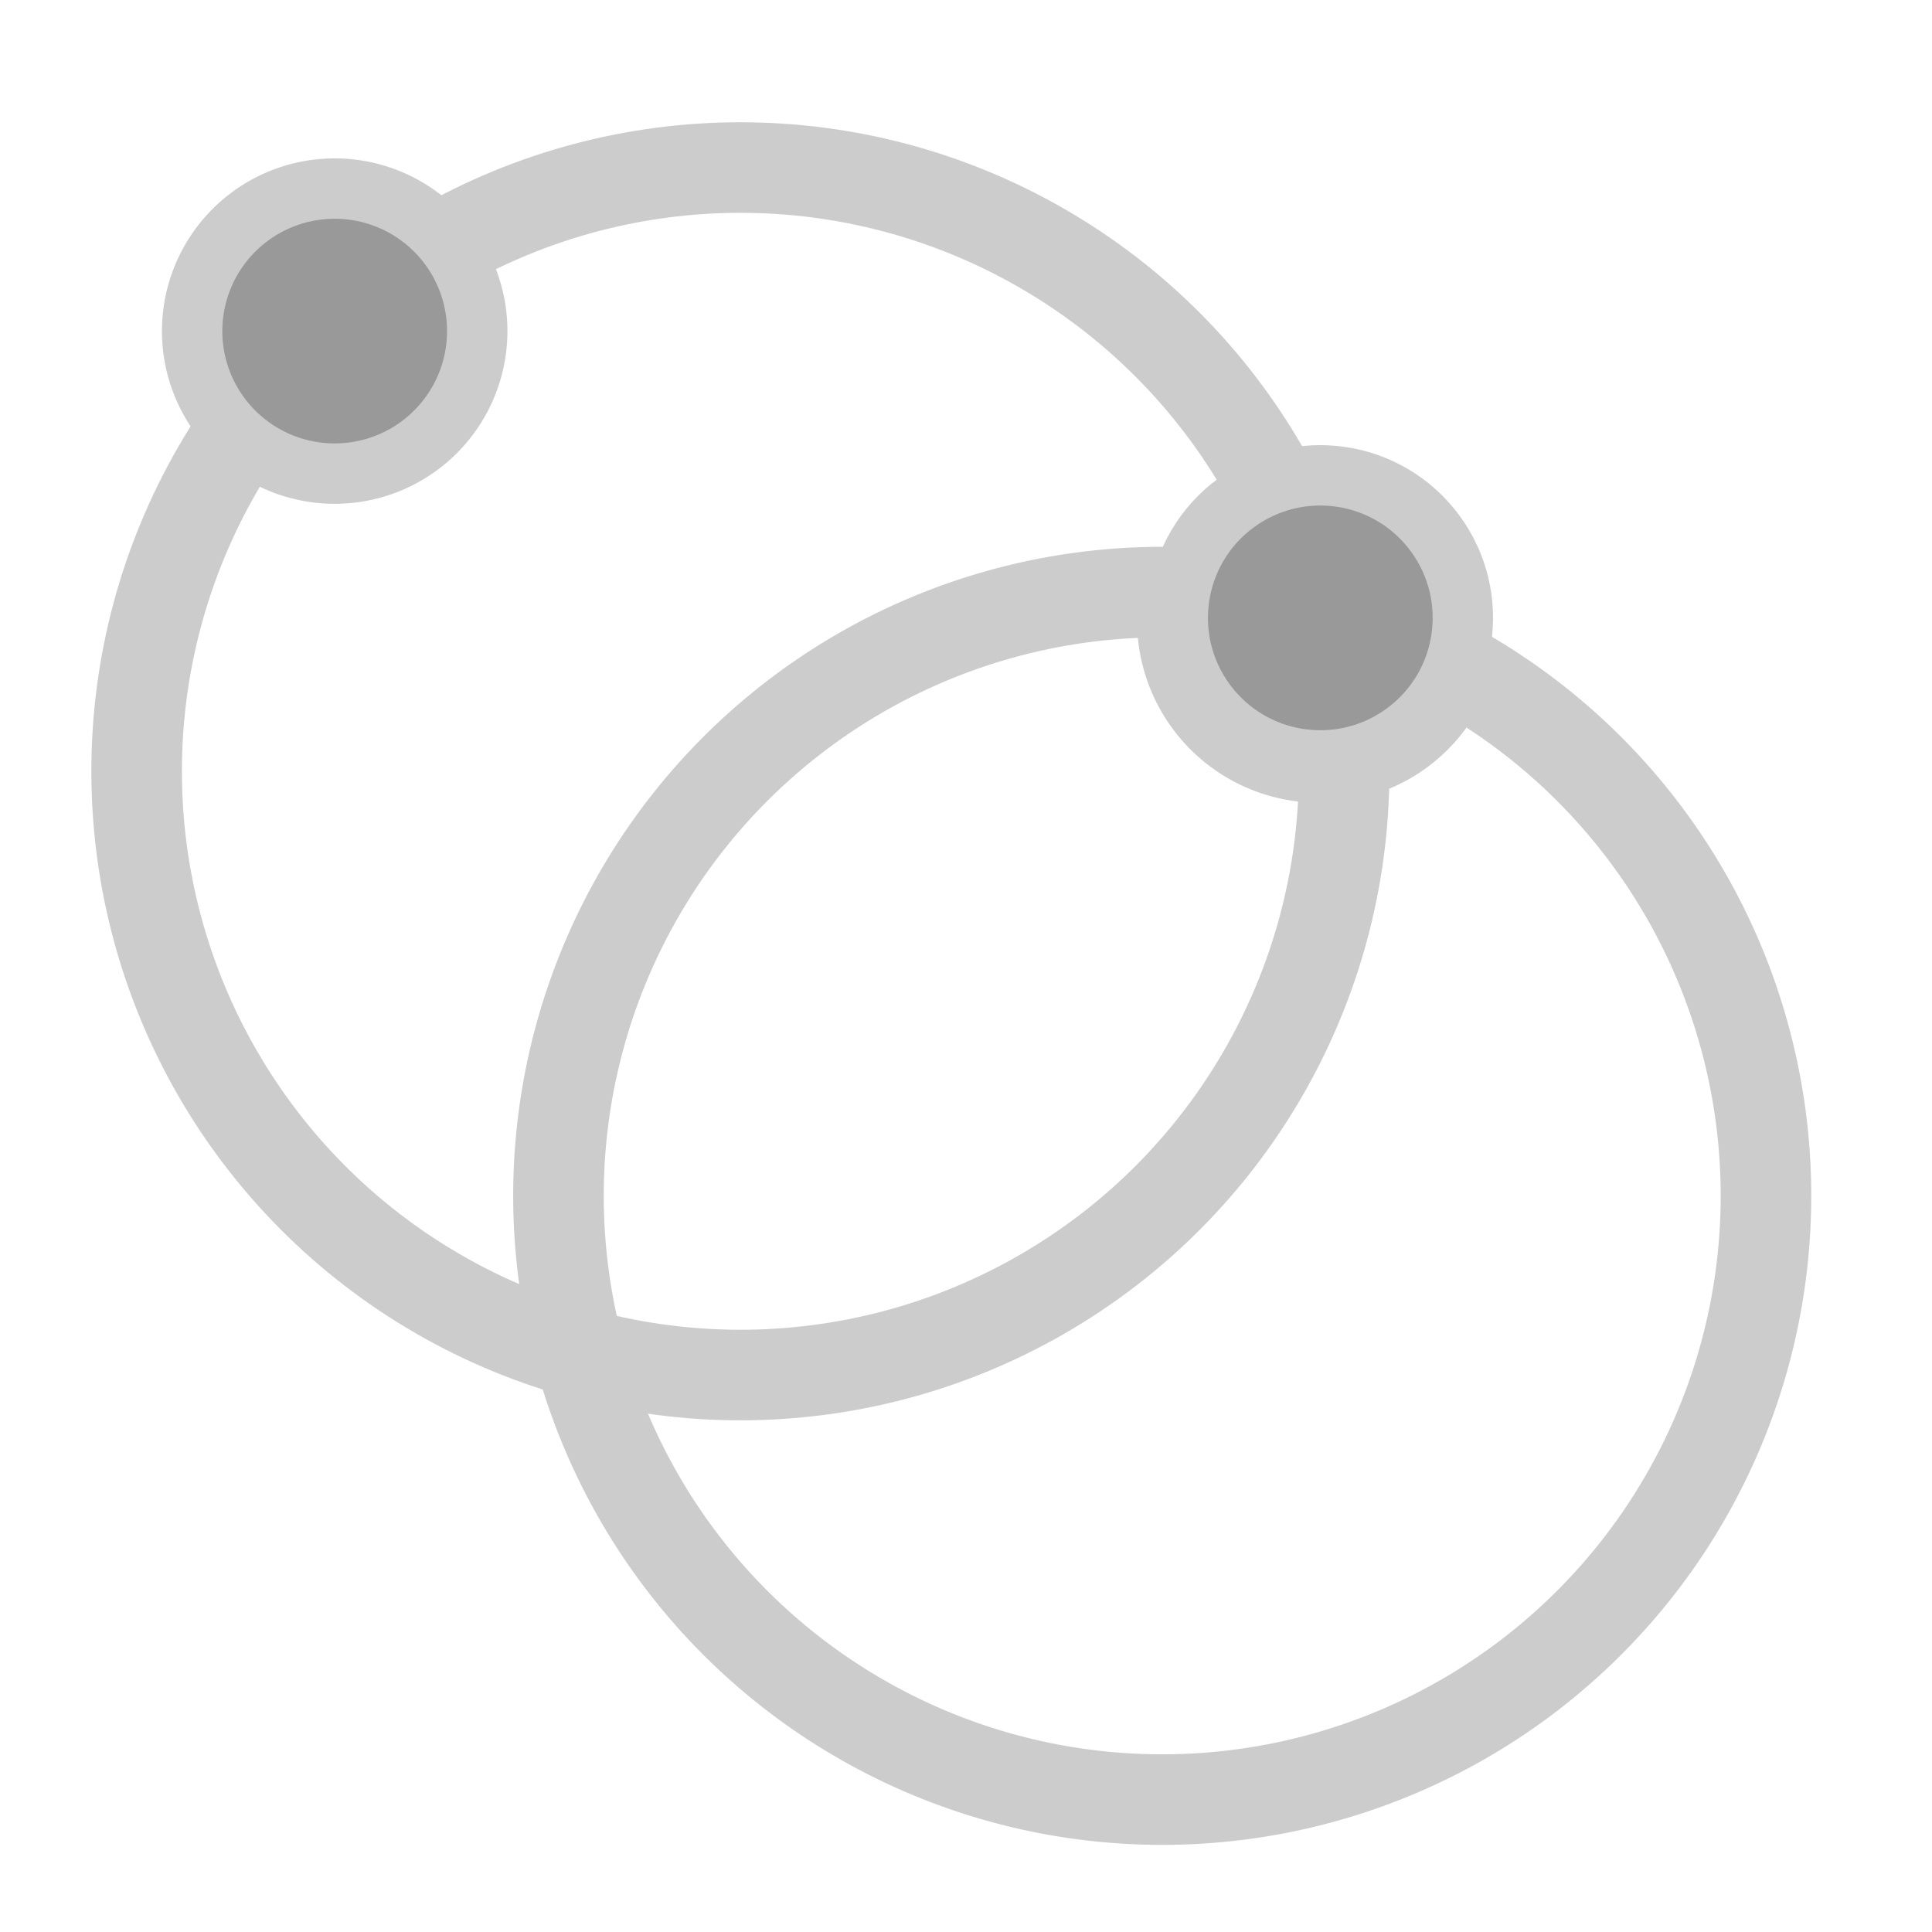 <?xml version="1.0" encoding="UTF-8" standalone="no"?>
<svg
   xmlns:dc="http://purl.org/dc/elements/1.1/"
   xmlns:cc="http://creativecommons.org/ns#"
   xmlns:rdf="http://www.w3.org/1999/02/22-rdf-syntax-ns#"
   xmlns:svg="http://www.w3.org/2000/svg"
   xmlns="http://www.w3.org/2000/svg"
   xmlns:sodipodi="http://sodipodi.sourceforge.net/DTD/sodipodi-0.dtd"
   xmlns:inkscape="http://www.inkscape.org/namespaces/inkscape"
   width="32.0px"
   height="32.0px"
   viewBox="0 0 32.0 32.0"
   version="1.1"
   id="SVGRoot"
   sodipodi:docname="VesicaStartIntersection.svg"
   inkscape:version="1.0.1 (3bc2e813f5, 2020-09-07)">
  <defs
     id="defs10" />
  <sodipodi:namedview
     id="base"
     pagecolor="#ffffff"
     bordercolor="#666666"
     borderopacity="1.0"
     inkscape:pageopacity="0.0"
     inkscape:pageshadow="2"
     inkscape:zoom="22.4"
     inkscape:cx="15.539303"
     inkscape:cy="15.301029"
     inkscape:document-units="px"
     inkscape:current-layer="layer1"
     inkscape:document-rotation="0"
     showgrid="true"
     inkscape:snap-object-midpoints="true"
     inkscape:snap-global="false">
    <inkscape:grid
       type="xygrid"
       id="grid19" />
  </sodipodi:namedview>
  <g
     inkscape:label="Layer 1"
     inkscape:groupmode="layer"
     id="layer1">
    <circle
       style="fill:none;stroke:#cccccc;stroke-width:1.5;stroke-miterlimit:4;stroke-dasharray:none"
       id="path876"
       cx="12.263"
       cy="12.775"
       r="10" />
    <path
       style="fill:#999999;fill-opacity:1;fill-rule:evenodd;stroke:#cccccc;stroke-width:1;stroke-miterlimit:4;stroke-dasharray:none;stroke-opacity:1"
       d="M 7.877,5.124 A 2.361,2.361 0 0 1 5.903,7.817 2.361,2.361 0 0 1 3.21,5.844 2.361,2.361 0 0 1 5.183,3.151 2.361,2.361 0 0 1 7.877,5.124 Z"
       id="path40-2" />
    <g
       id="g872"
       transform="rotate(-126.454,19.256,19.81)">
      <path
         id="path40-4"
         style="fill:none;fill-rule:evenodd;stroke:#cccccc;stroke-width:1.5;stroke-miterlimit:4;stroke-dasharray:none;stroke-opacity:1"
         d="m 19.244,9.807 a 10,10 0 0 0 -9.982,10 10,10 0 0 0 10,10 10,10 0 0 0 4.26,-0.953 2.266,2.266 0 0 1 -0.408,-1.295 2.266,2.266 0 0 1 2.268,-2.266 2.266,2.266 0 0 1 1.691,0.758 10,10 0 0 0 2.189,-6.244 10,10 0 0 0 -10,-10 10,10 0 0 0 -0.018,0 z" />
      <circle
         style="fill:#999999;fill-opacity:1;fill-rule:evenodd;stroke:#cccccc;stroke-width:1;stroke-miterlimit:4;stroke-dasharray:none;stroke-opacity:1"
         id="path40-2-4"
         cx="25.406"
         cy="27.601"
         r="2.361" />
    </g>
  </g>
</svg>
